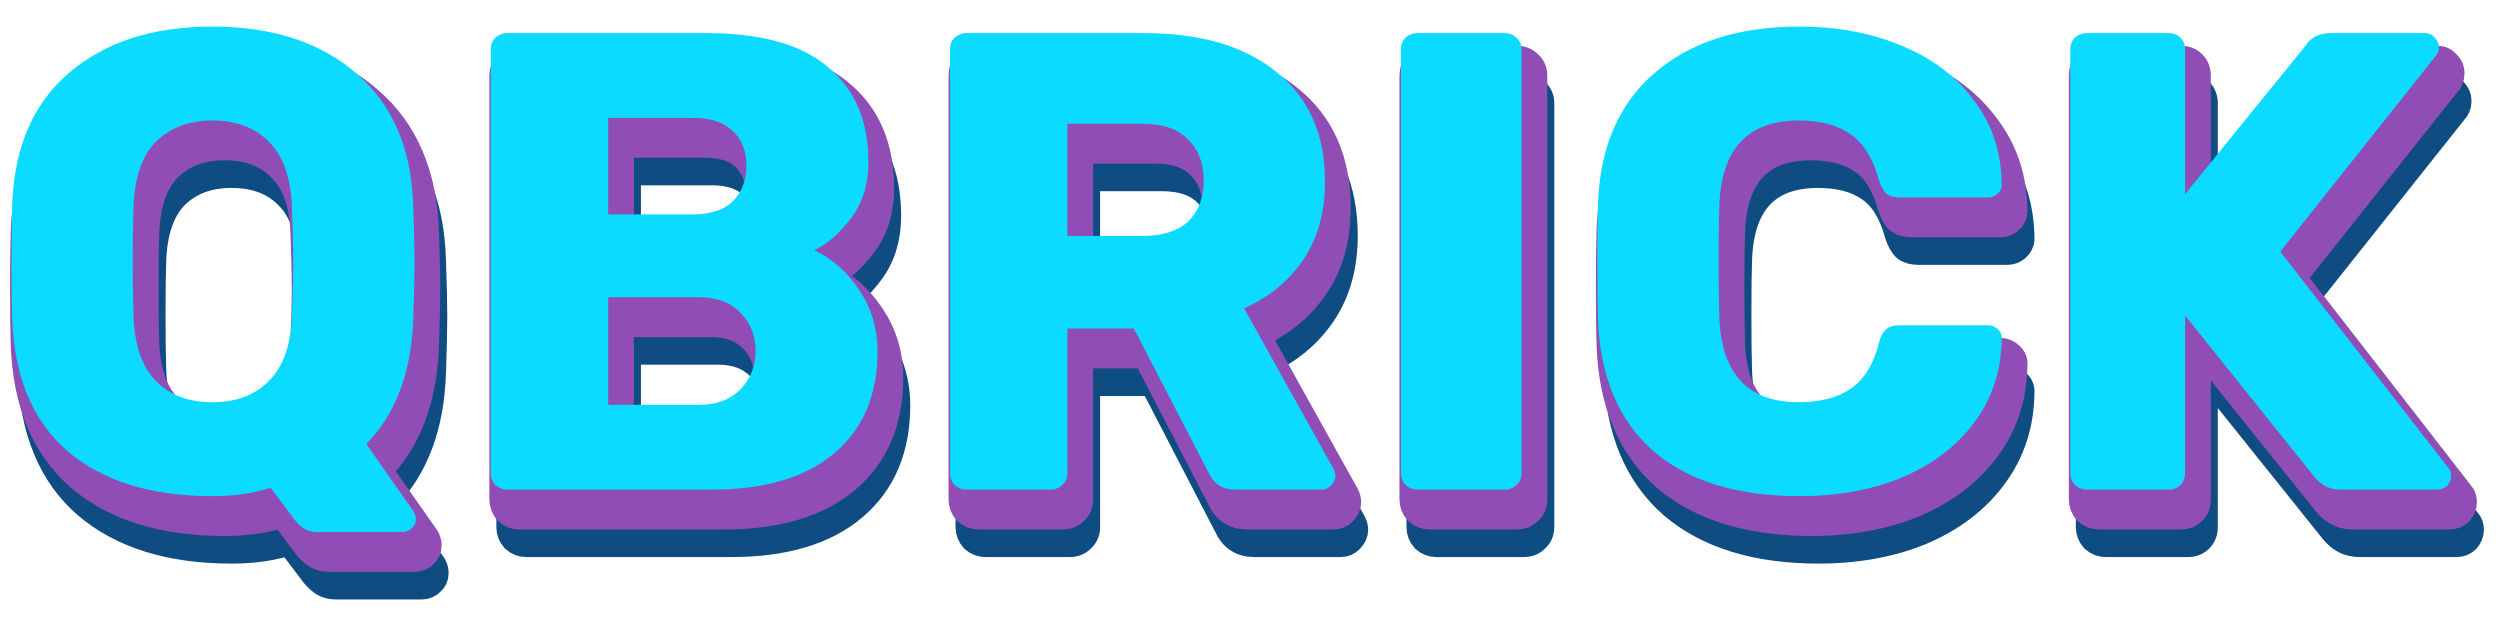 <svg width="92" height="23" viewBox="0 0 92 23" fill="none" xmlns="http://www.w3.org/2000/svg">
<path d="M12.384 21.56C12.16 21.56 11.976 21.504 11.832 21.392C11.704 21.296 11.584 21.168 11.472 21.008L10.656 19.928C10.048 20.136 9.336 20.24 8.52 20.24C6.264 20.24 4.488 19.688 3.192 18.584C1.912 17.48 1.232 15.856 1.152 13.712C1.136 13.248 1.128 12.56 1.128 11.648C1.128 10.72 1.136 10.024 1.152 9.56C1.216 7.448 1.904 5.824 3.216 4.688C4.544 3.536 6.312 2.96 8.52 2.96C10.728 2.96 12.496 3.536 13.824 4.688C15.152 5.824 15.848 7.448 15.912 9.56C15.944 10.488 15.96 11.184 15.96 11.648C15.96 12.096 15.944 12.784 15.912 13.712C15.848 15.68 15.272 17.216 14.184 18.32L15.936 20.816C15.984 20.912 16.008 20.992 16.008 21.056V21.104C16.008 21.232 15.96 21.336 15.864 21.416C15.768 21.512 15.656 21.56 15.528 21.56H12.384ZM8.52 16.784C9.4 16.784 10.096 16.52 10.608 15.992C11.136 15.464 11.416 14.656 11.448 13.568C11.48 12.64 11.496 11.984 11.496 11.6C11.496 11.184 11.48 10.528 11.448 9.632C11.416 8.544 11.136 7.736 10.608 7.208C10.096 6.68 9.4 6.416 8.52 6.416C7.656 6.416 6.96 6.68 6.432 7.208C5.92 7.736 5.648 8.544 5.616 9.632C5.6 10.08 5.592 10.736 5.592 11.6C5.592 12.448 5.6 13.104 5.616 13.568C5.648 14.656 5.92 15.464 6.432 15.992C6.944 16.52 7.64 16.784 8.52 16.784Z" fill="#0F4C81"/>
<path d="M19.366 20C19.206 20 19.062 19.944 18.934 19.832C18.822 19.704 18.766 19.56 18.766 19.4V3.8C18.766 3.624 18.822 3.48 18.934 3.368C19.062 3.256 19.206 3.2 19.366 3.2H26.686C28.702 3.2 30.198 3.616 31.174 4.448C32.166 5.264 32.662 6.432 32.662 7.952C32.662 8.752 32.454 9.432 32.038 9.992C31.638 10.536 31.182 10.936 30.67 11.192C31.326 11.496 31.878 11.984 32.326 12.656C32.774 13.328 32.998 14.08 32.998 14.912C32.998 16.512 32.47 17.76 31.414 18.656C30.358 19.552 28.854 20 26.902 20H19.366ZM26.206 9.872C26.846 9.872 27.334 9.712 27.67 9.392C28.006 9.056 28.174 8.616 28.174 8.072C28.174 7.544 28.006 7.12 27.67 6.8C27.334 6.48 26.846 6.32 26.206 6.32H23.086V9.872H26.206ZM26.422 16.88C27.078 16.88 27.59 16.688 27.958 16.304C28.326 15.92 28.51 15.456 28.51 14.912C28.51 14.336 28.326 13.864 27.958 13.496C27.59 13.112 27.078 12.92 26.422 12.92H23.086V16.88H26.422Z" fill="#0F4C81"/>
<path d="M36.264 20C36.105 20 35.961 19.944 35.833 19.832C35.721 19.704 35.664 19.56 35.664 19.4V3.8C35.664 3.624 35.721 3.48 35.833 3.368C35.961 3.256 36.105 3.2 36.264 3.2H42.792C44.889 3.2 46.52 3.68 47.688 4.64C48.873 5.584 49.465 6.928 49.465 8.672C49.465 9.792 49.2 10.744 48.672 11.528C48.145 12.312 47.416 12.912 46.489 13.328L49.776 19.232C49.825 19.328 49.849 19.416 49.849 19.496C49.849 19.624 49.792 19.744 49.681 19.856C49.584 19.952 49.472 20 49.344 20H46.153C45.688 20 45.361 19.784 45.169 19.352L42.432 14.072H39.984V19.4C39.984 19.576 39.92 19.72 39.792 19.832C39.681 19.944 39.536 20 39.361 20H36.264ZM42.745 10.664C43.48 10.664 44.041 10.488 44.425 10.136C44.809 9.768 45.001 9.264 45.001 8.624C45.001 7.984 44.809 7.48 44.425 7.112C44.056 6.728 43.496 6.536 42.745 6.536H39.984V10.664H42.745Z" fill="#0F4C81"/>
<path d="M52.858 20C52.698 20 52.554 19.944 52.426 19.832C52.314 19.704 52.258 19.56 52.258 19.4V3.8C52.258 3.624 52.314 3.48 52.426 3.368C52.554 3.256 52.698 3.2 52.858 3.2H56.074C56.25 3.2 56.394 3.256 56.506 3.368C56.634 3.48 56.698 3.624 56.698 3.8V19.4C56.698 19.576 56.634 19.72 56.506 19.832C56.394 19.944 56.25 20 56.074 20H52.858Z" fill="#0F4C81"/>
<path d="M66.927 20.24C64.639 20.24 62.847 19.688 61.551 18.584C60.272 17.464 59.592 15.848 59.511 13.736C59.495 13.304 59.487 12.6 59.487 11.624C59.487 10.632 59.495 9.912 59.511 9.464C59.592 7.384 60.288 5.784 61.599 4.664C62.911 3.528 64.688 2.96 66.927 2.96C68.335 2.96 69.6 3.2 70.719 3.68C71.84 4.144 72.719 4.816 73.359 5.696C74.016 6.56 74.352 7.576 74.368 8.744V8.792C74.368 8.92 74.311 9.032 74.2 9.128C74.103 9.208 73.992 9.248 73.864 9.248H70.624C70.415 9.248 70.255 9.208 70.144 9.128C70.031 9.032 69.936 8.864 69.856 8.624C69.632 7.808 69.279 7.24 68.799 6.92C68.32 6.584 67.688 6.416 66.903 6.416C65.016 6.416 64.04 7.472 63.975 9.584C63.959 10.016 63.952 10.68 63.952 11.576C63.952 12.472 63.959 13.152 63.975 13.616C64.04 15.728 65.016 16.784 66.903 16.784C67.688 16.784 68.328 16.616 68.823 16.28C69.32 15.928 69.663 15.36 69.856 14.576C69.919 14.336 70.007 14.176 70.12 14.096C70.231 14 70.4 13.952 70.624 13.952H73.864C74.007 13.952 74.127 14 74.224 14.096C74.335 14.192 74.383 14.312 74.368 14.456C74.352 15.624 74.016 16.648 73.359 17.528C72.719 18.392 71.84 19.064 70.719 19.544C69.6 20.008 68.335 20.24 66.927 20.24Z" fill="#0F4C81"/>
<path d="M77.491 20C77.331 20 77.187 19.944 77.059 19.832C76.947 19.704 76.891 19.56 76.891 19.4V3.8C76.891 3.624 76.947 3.48 77.059 3.368C77.187 3.256 77.331 3.2 77.491 3.2H80.515C80.691 3.2 80.835 3.256 80.947 3.368C81.059 3.48 81.115 3.624 81.115 3.8V9.128L85.555 3.656C85.747 3.352 86.059 3.2 86.491 3.2H89.947C90.091 3.2 90.211 3.256 90.307 3.368C90.403 3.464 90.451 3.576 90.451 3.704C90.451 3.816 90.427 3.912 90.379 3.992L84.619 11.24L90.811 19.208C90.875 19.272 90.907 19.368 90.907 19.496C90.907 19.624 90.859 19.744 90.763 19.856C90.667 19.952 90.547 20 90.403 20H86.827C86.443 20 86.123 19.84 85.867 19.52L81.115 13.592V19.4C81.115 19.576 81.059 19.72 80.947 19.832C80.835 19.944 80.691 20 80.515 20H77.491Z" fill="#0F4C81"/>
<path d="M12.384 21.56C12.16 21.56 11.976 21.504 11.832 21.392C11.704 21.296 11.584 21.168 11.472 21.008L10.656 19.928C10.048 20.136 9.336 20.24 8.52 20.24C6.264 20.24 4.488 19.688 3.192 18.584C1.912 17.48 1.232 15.856 1.152 13.712C1.136 13.248 1.128 12.56 1.128 11.648C1.128 10.72 1.136 10.024 1.152 9.56C1.216 7.448 1.904 5.824 3.216 4.688C4.544 3.536 6.312 2.96 8.52 2.96C10.728 2.96 12.496 3.536 13.824 4.688C15.152 5.824 15.848 7.448 15.912 9.56C15.944 10.488 15.96 11.184 15.96 11.648C15.96 12.096 15.944 12.784 15.912 13.712C15.848 15.68 15.272 17.216 14.184 18.32L15.936 20.816C15.984 20.912 16.008 20.992 16.008 21.056V21.104C16.008 21.232 15.96 21.336 15.864 21.416C15.768 21.512 15.656 21.56 15.528 21.56H12.384ZM8.52 16.784C9.4 16.784 10.096 16.52 10.608 15.992C11.136 15.464 11.416 14.656 11.448 13.568C11.48 12.64 11.496 11.984 11.496 11.6C11.496 11.184 11.48 10.528 11.448 9.632C11.416 8.544 11.136 7.736 10.608 7.208C10.096 6.68 9.4 6.416 8.52 6.416C7.656 6.416 6.96 6.68 6.432 7.208C5.92 7.736 5.648 8.544 5.616 9.632C5.6 10.08 5.592 10.736 5.592 11.6C5.592 12.448 5.6 13.104 5.616 13.568C5.648 14.656 5.92 15.464 6.432 15.992C6.944 16.52 7.64 16.784 8.52 16.784Z" stroke="#0F4C81"/>
<path d="M19.366 20C19.206 20 19.062 19.944 18.934 19.832C18.822 19.704 18.766 19.56 18.766 19.4V3.8C18.766 3.624 18.822 3.48 18.934 3.368C19.062 3.256 19.206 3.2 19.366 3.2H26.686C28.702 3.2 30.198 3.616 31.174 4.448C32.166 5.264 32.662 6.432 32.662 7.952C32.662 8.752 32.454 9.432 32.038 9.992C31.638 10.536 31.182 10.936 30.67 11.192C31.326 11.496 31.878 11.984 32.326 12.656C32.774 13.328 32.998 14.08 32.998 14.912C32.998 16.512 32.47 17.76 31.414 18.656C30.358 19.552 28.854 20 26.902 20H19.366ZM26.206 9.872C26.846 9.872 27.334 9.712 27.67 9.392C28.006 9.056 28.174 8.616 28.174 8.072C28.174 7.544 28.006 7.12 27.67 6.8C27.334 6.48 26.846 6.32 26.206 6.32H23.086V9.872H26.206ZM26.422 16.88C27.078 16.88 27.59 16.688 27.958 16.304C28.326 15.92 28.51 15.456 28.51 14.912C28.51 14.336 28.326 13.864 27.958 13.496C27.59 13.112 27.078 12.92 26.422 12.92H23.086V16.88H26.422Z" stroke="#0F4C81"/>
<path d="M36.264 20C36.105 20 35.961 19.944 35.833 19.832C35.721 19.704 35.664 19.56 35.664 19.4V3.8C35.664 3.624 35.721 3.48 35.833 3.368C35.961 3.256 36.105 3.2 36.264 3.2H42.792C44.889 3.2 46.52 3.68 47.688 4.64C48.873 5.584 49.465 6.928 49.465 8.672C49.465 9.792 49.2 10.744 48.672 11.528C48.145 12.312 47.416 12.912 46.489 13.328L49.776 19.232C49.825 19.328 49.849 19.416 49.849 19.496C49.849 19.624 49.792 19.744 49.681 19.856C49.584 19.952 49.472 20 49.344 20H46.153C45.688 20 45.361 19.784 45.169 19.352L42.432 14.072H39.984V19.4C39.984 19.576 39.92 19.72 39.792 19.832C39.681 19.944 39.536 20 39.361 20H36.264ZM42.745 10.664C43.48 10.664 44.041 10.488 44.425 10.136C44.809 9.768 45.001 9.264 45.001 8.624C45.001 7.984 44.809 7.48 44.425 7.112C44.056 6.728 43.496 6.536 42.745 6.536H39.984V10.664H42.745Z" stroke="#0F4C81"/>
<path d="M52.858 20C52.698 20 52.554 19.944 52.426 19.832C52.314 19.704 52.258 19.56 52.258 19.4V3.8C52.258 3.624 52.314 3.48 52.426 3.368C52.554 3.256 52.698 3.2 52.858 3.2H56.074C56.25 3.2 56.394 3.256 56.506 3.368C56.634 3.48 56.698 3.624 56.698 3.8V19.4C56.698 19.576 56.634 19.72 56.506 19.832C56.394 19.944 56.25 20 56.074 20H52.858Z" stroke="#0F4C81"/>
<path d="M66.927 20.24C64.639 20.24 62.847 19.688 61.551 18.584C60.272 17.464 59.592 15.848 59.511 13.736C59.495 13.304 59.487 12.6 59.487 11.624C59.487 10.632 59.495 9.912 59.511 9.464C59.592 7.384 60.288 5.784 61.599 4.664C62.911 3.528 64.688 2.96 66.927 2.96C68.335 2.96 69.6 3.2 70.719 3.68C71.84 4.144 72.719 4.816 73.359 5.696C74.016 6.56 74.352 7.576 74.368 8.744V8.792C74.368 8.92 74.311 9.032 74.2 9.128C74.103 9.208 73.992 9.248 73.864 9.248H70.624C70.415 9.248 70.255 9.208 70.144 9.128C70.031 9.032 69.936 8.864 69.856 8.624C69.632 7.808 69.279 7.24 68.799 6.92C68.32 6.584 67.688 6.416 66.903 6.416C65.016 6.416 64.04 7.472 63.975 9.584C63.959 10.016 63.952 10.68 63.952 11.576C63.952 12.472 63.959 13.152 63.975 13.616C64.04 15.728 65.016 16.784 66.903 16.784C67.688 16.784 68.328 16.616 68.823 16.28C69.32 15.928 69.663 15.36 69.856 14.576C69.919 14.336 70.007 14.176 70.12 14.096C70.231 14 70.4 13.952 70.624 13.952H73.864C74.007 13.952 74.127 14 74.224 14.096C74.335 14.192 74.383 14.312 74.368 14.456C74.352 15.624 74.016 16.648 73.359 17.528C72.719 18.392 71.84 19.064 70.719 19.544C69.6 20.008 68.335 20.24 66.927 20.24Z" stroke="#0F4C81"/>
<path d="M77.491 20C77.331 20 77.187 19.944 77.059 19.832C76.947 19.704 76.891 19.56 76.891 19.4V3.8C76.891 3.624 76.947 3.48 77.059 3.368C77.187 3.256 77.331 3.2 77.491 3.2H80.515C80.691 3.2 80.835 3.256 80.947 3.368C81.059 3.48 81.115 3.624 81.115 3.8V9.128L85.555 3.656C85.747 3.352 86.059 3.2 86.491 3.2H89.947C90.091 3.2 90.211 3.256 90.307 3.368C90.403 3.464 90.451 3.576 90.451 3.704C90.451 3.816 90.427 3.912 90.379 3.992L84.619 11.24L90.811 19.208C90.875 19.272 90.907 19.368 90.907 19.496C90.907 19.624 90.859 19.744 90.763 19.856C90.667 19.952 90.547 20 90.403 20H86.827C86.443 20 86.123 19.84 85.867 19.52L81.115 13.592V19.4C81.115 19.576 81.059 19.72 80.947 19.832C80.835 19.944 80.691 20 80.515 20H77.491Z" stroke="#0F4C81"/>
<path d="M12.127 20.544C11.903 20.544 11.719 20.488 11.575 20.376C11.447 20.28 11.327 20.152 11.215 19.992L10.399 18.912C9.791 19.12 9.079 19.224 8.263 19.224C6.007 19.224 4.231 18.672 2.935 17.568C1.655 16.464 0.975 14.84 0.895 12.696C0.879 12.232 0.871 11.544 0.871 10.632C0.871 9.704 0.879 9.008 0.895 8.544C0.959 6.432 1.647 4.808 2.959 3.672C4.287 2.52 6.055 1.944 8.263 1.944C10.471 1.944 12.239 2.52 13.567 3.672C14.895 4.808 15.591 6.432 15.655 8.544C15.687 9.472 15.703 10.168 15.703 10.632C15.703 11.08 15.687 11.768 15.655 12.696C15.591 14.664 15.015 16.2 13.927 17.304L15.679 19.8C15.727 19.896 15.751 19.976 15.751 20.04V20.088C15.751 20.216 15.703 20.32 15.607 20.4C15.511 20.496 15.399 20.544 15.271 20.544H12.127ZM8.263 15.768C9.143 15.768 9.839 15.504 10.351 14.976C10.879 14.448 11.159 13.64 11.191 12.552C11.223 11.624 11.239 10.968 11.239 10.584C11.239 10.168 11.223 9.512 11.191 8.616C11.159 7.528 10.879 6.72 10.351 6.192C9.839 5.664 9.143 5.4 8.263 5.4C7.399 5.4 6.703 5.664 6.175 6.192C5.663 6.72 5.391 7.528 5.359 8.616C5.343 9.064 5.335 9.72 5.335 10.584C5.335 11.432 5.343 12.088 5.359 12.552C5.391 13.64 5.663 14.448 6.175 14.976C6.687 15.504 7.383 15.768 8.263 15.768Z" fill="#8F4DB5"/>
<path d="M19.109 18.984C18.949 18.984 18.805 18.928 18.677 18.816C18.565 18.688 18.509 18.544 18.509 18.384V2.784C18.509 2.608 18.565 2.464 18.677 2.352C18.805 2.24 18.949 2.184 19.109 2.184H26.429C28.445 2.184 29.941 2.6 30.917 3.432C31.909 4.248 32.405 5.416 32.405 6.936C32.405 7.736 32.197 8.416 31.781 8.976C31.381 9.52 30.925 9.92 30.413 10.176C31.069 10.48 31.621 10.968 32.069 11.64C32.517 12.312 32.741 13.064 32.741 13.896C32.741 15.496 32.213 16.744 31.157 17.64C30.101 18.536 28.597 18.984 26.645 18.984H19.109ZM25.949 8.856C26.589 8.856 27.077 8.696 27.413 8.376C27.749 8.04 27.917 7.6 27.917 7.056C27.917 6.528 27.749 6.104 27.413 5.784C27.077 5.464 26.589 5.304 25.949 5.304H22.829V8.856H25.949ZM26.165 15.864C26.821 15.864 27.333 15.672 27.701 15.288C28.069 14.904 28.253 14.44 28.253 13.896C28.253 13.32 28.069 12.848 27.701 12.48C27.333 12.096 26.821 11.904 26.165 11.904H22.829V15.864H26.165Z" fill="#8F4DB5"/>
<path d="M36.007 18.984C35.847 18.984 35.703 18.928 35.575 18.816C35.463 18.688 35.407 18.544 35.407 18.384V2.784C35.407 2.608 35.463 2.464 35.575 2.352C35.703 2.24 35.847 2.184 36.007 2.184H42.535C44.631 2.184 46.263 2.664 47.431 3.624C48.615 4.568 49.207 5.912 49.207 7.656C49.207 8.776 48.943 9.728 48.415 10.512C47.887 11.296 47.159 11.896 46.231 12.312L49.519 18.216C49.567 18.312 49.591 18.4 49.591 18.48C49.591 18.608 49.535 18.728 49.423 18.84C49.327 18.936 49.215 18.984 49.087 18.984H45.895C45.431 18.984 45.103 18.768 44.911 18.336L42.175 13.056H39.727V18.384C39.727 18.56 39.663 18.704 39.535 18.816C39.423 18.928 39.279 18.984 39.103 18.984H36.007ZM42.487 9.648C43.223 9.648 43.783 9.472 44.167 9.12C44.551 8.752 44.743 8.248 44.743 7.608C44.743 6.968 44.551 6.464 44.167 6.096C43.799 5.712 43.239 5.52 42.487 5.52H39.727V9.648H42.487Z" fill="#8F4DB5"/>
<path d="M52.601 18.984C52.441 18.984 52.297 18.928 52.169 18.816C52.057 18.688 52.001 18.544 52.001 18.384V2.784C52.001 2.608 52.057 2.464 52.169 2.352C52.297 2.24 52.441 2.184 52.601 2.184H55.817C55.993 2.184 56.137 2.24 56.249 2.352C56.377 2.464 56.441 2.608 56.441 2.784V18.384C56.441 18.56 56.377 18.704 56.249 18.816C56.137 18.928 55.993 18.984 55.817 18.984H52.601Z" fill="#8F4DB5"/>
<path d="M66.67 19.224C64.382 19.224 62.59 18.672 61.294 17.568C60.014 16.448 59.334 14.832 59.254 12.72C59.238 12.288 59.23 11.584 59.23 10.608C59.23 9.616 59.238 8.896 59.254 8.448C59.334 6.368 60.03 4.768 61.342 3.648C62.654 2.512 64.43 1.944 66.67 1.944C68.078 1.944 69.342 2.184 70.462 2.664C71.582 3.128 72.462 3.8 73.102 4.68C73.758 5.544 74.094 6.56 74.11 7.728V7.776C74.11 7.904 74.054 8.016 73.942 8.112C73.846 8.192 73.734 8.232 73.606 8.232H70.366C70.158 8.232 69.998 8.192 69.886 8.112C69.774 8.016 69.678 7.848 69.598 7.608C69.374 6.792 69.022 6.224 68.542 5.904C68.062 5.568 67.43 5.4 66.646 5.4C64.758 5.4 63.782 6.456 63.718 8.568C63.702 9 63.694 9.664 63.694 10.56C63.694 11.456 63.702 12.136 63.718 12.6C63.782 14.712 64.758 15.768 66.646 15.768C67.43 15.768 68.07 15.6 68.566 15.264C69.062 14.912 69.406 14.344 69.598 13.56C69.662 13.32 69.75 13.16 69.862 13.08C69.974 12.984 70.142 12.936 70.366 12.936H73.606C73.75 12.936 73.87 12.984 73.966 13.08C74.078 13.176 74.126 13.296 74.11 13.44C74.094 14.608 73.758 15.632 73.102 16.512C72.462 17.376 71.582 18.048 70.462 18.528C69.342 18.992 68.078 19.224 66.67 19.224Z" fill="#8F4DB5"/>
<path d="M77.234 18.984C77.074 18.984 76.93 18.928 76.802 18.816C76.69 18.688 76.634 18.544 76.634 18.384V2.784C76.634 2.608 76.69 2.464 76.802 2.352C76.93 2.24 77.074 2.184 77.234 2.184H80.258C80.434 2.184 80.578 2.24 80.69 2.352C80.802 2.464 80.858 2.608 80.858 2.784V8.112L85.298 2.64C85.49 2.336 85.802 2.184 86.234 2.184H89.69C89.834 2.184 89.954 2.24 90.05 2.352C90.146 2.448 90.194 2.56 90.194 2.688C90.194 2.8 90.17 2.896 90.122 2.976L84.362 10.224L90.554 18.192C90.618 18.256 90.65 18.352 90.65 18.48C90.65 18.608 90.602 18.728 90.506 18.84C90.41 18.936 90.29 18.984 90.146 18.984H86.57C86.186 18.984 85.866 18.824 85.61 18.504L80.858 12.576V18.384C80.858 18.56 80.802 18.704 80.69 18.816C80.578 18.928 80.434 18.984 80.258 18.984H77.234Z" fill="#8F4DB5"/>
<path d="M12.127 20.544C11.903 20.544 11.719 20.488 11.575 20.376C11.447 20.28 11.327 20.152 11.215 19.992L10.399 18.912C9.791 19.12 9.079 19.224 8.263 19.224C6.007 19.224 4.231 18.672 2.935 17.568C1.655 16.464 0.975 14.84 0.895 12.696C0.879 12.232 0.871 11.544 0.871 10.632C0.871 9.704 0.879 9.008 0.895 8.544C0.959 6.432 1.647 4.808 2.959 3.672C4.287 2.52 6.055 1.944 8.263 1.944C10.471 1.944 12.239 2.52 13.567 3.672C14.895 4.808 15.591 6.432 15.655 8.544C15.687 9.472 15.703 10.168 15.703 10.632C15.703 11.08 15.687 11.768 15.655 12.696C15.591 14.664 15.015 16.2 13.927 17.304L15.679 19.8C15.727 19.896 15.751 19.976 15.751 20.04V20.088C15.751 20.216 15.703 20.32 15.607 20.4C15.511 20.496 15.399 20.544 15.271 20.544H12.127ZM8.263 15.768C9.143 15.768 9.839 15.504 10.351 14.976C10.879 14.448 11.159 13.64 11.191 12.552C11.223 11.624 11.239 10.968 11.239 10.584C11.239 10.168 11.223 9.512 11.191 8.616C11.159 7.528 10.879 6.72 10.351 6.192C9.839 5.664 9.143 5.4 8.263 5.4C7.399 5.4 6.703 5.664 6.175 6.192C5.663 6.72 5.391 7.528 5.359 8.616C5.343 9.064 5.335 9.72 5.335 10.584C5.335 11.432 5.343 12.088 5.359 12.552C5.391 13.64 5.663 14.448 6.175 14.976C6.687 15.504 7.383 15.768 8.263 15.768Z" stroke="#8F4DB5"/>
<path d="M19.109 18.984C18.949 18.984 18.805 18.928 18.677 18.816C18.565 18.688 18.509 18.544 18.509 18.384V2.784C18.509 2.608 18.565 2.464 18.677 2.352C18.805 2.24 18.949 2.184 19.109 2.184H26.429C28.445 2.184 29.941 2.6 30.917 3.432C31.909 4.248 32.405 5.416 32.405 6.936C32.405 7.736 32.197 8.416 31.781 8.976C31.381 9.52 30.925 9.92 30.413 10.176C31.069 10.48 31.621 10.968 32.069 11.64C32.517 12.312 32.741 13.064 32.741 13.896C32.741 15.496 32.213 16.744 31.157 17.64C30.101 18.536 28.597 18.984 26.645 18.984H19.109ZM25.949 8.856C26.589 8.856 27.077 8.696 27.413 8.376C27.749 8.04 27.917 7.6 27.917 7.056C27.917 6.528 27.749 6.104 27.413 5.784C27.077 5.464 26.589 5.304 25.949 5.304H22.829V8.856H25.949ZM26.165 15.864C26.821 15.864 27.333 15.672 27.701 15.288C28.069 14.904 28.253 14.44 28.253 13.896C28.253 13.32 28.069 12.848 27.701 12.48C27.333 12.096 26.821 11.904 26.165 11.904H22.829V15.864H26.165Z" stroke="#8F4DB5"/>
<path d="M36.007 18.984C35.847 18.984 35.703 18.928 35.575 18.816C35.463 18.688 35.407 18.544 35.407 18.384V2.784C35.407 2.608 35.463 2.464 35.575 2.352C35.703 2.24 35.847 2.184 36.007 2.184H42.535C44.631 2.184 46.263 2.664 47.431 3.624C48.615 4.568 49.207 5.912 49.207 7.656C49.207 8.776 48.943 9.728 48.415 10.512C47.887 11.296 47.159 11.896 46.231 12.312L49.519 18.216C49.567 18.312 49.591 18.4 49.591 18.48C49.591 18.608 49.535 18.728 49.423 18.84C49.327 18.936 49.215 18.984 49.087 18.984H45.895C45.431 18.984 45.103 18.768 44.911 18.336L42.175 13.056H39.727V18.384C39.727 18.56 39.663 18.704 39.535 18.816C39.423 18.928 39.279 18.984 39.103 18.984H36.007ZM42.487 9.648C43.223 9.648 43.783 9.472 44.167 9.12C44.551 8.752 44.743 8.248 44.743 7.608C44.743 6.968 44.551 6.464 44.167 6.096C43.799 5.712 43.239 5.52 42.487 5.52H39.727V9.648H42.487Z" stroke="#8F4DB5"/>
<path d="M52.601 18.984C52.441 18.984 52.297 18.928 52.169 18.816C52.057 18.688 52.001 18.544 52.001 18.384V2.784C52.001 2.608 52.057 2.464 52.169 2.352C52.297 2.24 52.441 2.184 52.601 2.184H55.817C55.993 2.184 56.137 2.24 56.249 2.352C56.377 2.464 56.441 2.608 56.441 2.784V18.384C56.441 18.56 56.377 18.704 56.249 18.816C56.137 18.928 55.993 18.984 55.817 18.984H52.601Z" stroke="#8F4DB5"/>
<path d="M66.67 19.224C64.382 19.224 62.59 18.672 61.294 17.568C60.014 16.448 59.334 14.832 59.254 12.72C59.238 12.288 59.23 11.584 59.23 10.608C59.23 9.616 59.238 8.896 59.254 8.448C59.334 6.368 60.03 4.768 61.342 3.648C62.654 2.512 64.43 1.944 66.67 1.944C68.078 1.944 69.342 2.184 70.462 2.664C71.582 3.128 72.462 3.8 73.102 4.68C73.758 5.544 74.094 6.56 74.11 7.728V7.776C74.11 7.904 74.054 8.016 73.942 8.112C73.846 8.192 73.734 8.232 73.606 8.232H70.366C70.158 8.232 69.998 8.192 69.886 8.112C69.774 8.016 69.678 7.848 69.598 7.608C69.374 6.792 69.022 6.224 68.542 5.904C68.062 5.568 67.43 5.4 66.646 5.4C64.758 5.4 63.782 6.456 63.718 8.568C63.702 9 63.694 9.664 63.694 10.56C63.694 11.456 63.702 12.136 63.718 12.6C63.782 14.712 64.758 15.768 66.646 15.768C67.43 15.768 68.07 15.6 68.566 15.264C69.062 14.912 69.406 14.344 69.598 13.56C69.662 13.32 69.75 13.16 69.862 13.08C69.974 12.984 70.142 12.936 70.366 12.936H73.606C73.75 12.936 73.87 12.984 73.966 13.08C74.078 13.176 74.126 13.296 74.11 13.44C74.094 14.608 73.758 15.632 73.102 16.512C72.462 17.376 71.582 18.048 70.462 18.528C69.342 18.992 68.078 19.224 66.67 19.224Z" stroke="#8F4DB5"/>
<path d="M77.234 18.984C77.074 18.984 76.93 18.928 76.802 18.816C76.69 18.688 76.634 18.544 76.634 18.384V2.784C76.634 2.608 76.69 2.464 76.802 2.352C76.93 2.24 77.074 2.184 77.234 2.184H80.258C80.434 2.184 80.578 2.24 80.69 2.352C80.802 2.464 80.858 2.608 80.858 2.784V8.112L85.298 2.64C85.49 2.336 85.802 2.184 86.234 2.184H89.69C89.834 2.184 89.954 2.24 90.05 2.352C90.146 2.448 90.194 2.56 90.194 2.688C90.194 2.8 90.17 2.896 90.122 2.976L84.362 10.224L90.554 18.192C90.618 18.256 90.65 18.352 90.65 18.48C90.65 18.608 90.602 18.728 90.506 18.84C90.41 18.936 90.29 18.984 90.146 18.984H86.57C86.186 18.984 85.866 18.824 85.61 18.504L80.858 12.576V18.384C80.858 18.56 80.802 18.704 80.69 18.816C80.578 18.928 80.434 18.984 80.258 18.984H77.234Z" stroke="#8F4DB5"/>
<path d="M11.679 19.578C11.455 19.578 11.271 19.522 11.127 19.41C10.999 19.314 10.879 19.186 10.767 19.026L9.951 17.946C9.343 18.154 8.631 18.258 7.815 18.258C5.559 18.258 3.783 17.706 2.487 16.602C1.207 15.498 0.527 13.874 0.447 11.73C0.431 11.266 0.423 10.578 0.423 9.666C0.423 8.738 0.431 8.042 0.447 7.578C0.511 5.466 1.199 3.842 2.511 2.706C3.839 1.554 5.607 0.978 7.815 0.978C10.023 0.978 11.791 1.554 13.119 2.706C14.447 3.842 15.143 5.466 15.207 7.578C15.239 8.506 15.255 9.202 15.255 9.666C15.255 10.114 15.239 10.802 15.207 11.73C15.143 13.698 14.567 15.234 13.479 16.338L15.231 18.834C15.279 18.93 15.303 19.01 15.303 19.074V19.122C15.303 19.25 15.255 19.354 15.159 19.434C15.063 19.53 14.951 19.578 14.823 19.578H11.679ZM7.815 14.802C8.695 14.802 9.391 14.538 9.903 14.01C10.431 13.482 10.711 12.674 10.743 11.586C10.775 10.658 10.791 10.002 10.791 9.618C10.791 9.202 10.775 8.546 10.743 7.65C10.711 6.562 10.431 5.754 9.903 5.226C9.391 4.698 8.695 4.434 7.815 4.434C6.951 4.434 6.255 4.698 5.727 5.226C5.215 5.754 4.943 6.562 4.911 7.65C4.895 8.098 4.887 8.754 4.887 9.618C4.887 10.466 4.895 11.122 4.911 11.586C4.943 12.674 5.215 13.482 5.727 14.01C6.239 14.538 6.935 14.802 7.815 14.802Z" fill="#0BDCFF"/>
<path d="M18.661 18.018C18.501 18.018 18.357 17.962 18.229 17.85C18.117 17.722 18.061 17.578 18.061 17.418V1.818C18.061 1.642 18.117 1.498 18.229 1.386C18.357 1.274 18.501 1.218 18.661 1.218H25.981C27.997 1.218 29.493 1.634 30.469 2.466C31.461 3.282 31.957 4.45 31.957 5.97C31.957 6.77 31.749 7.45 31.333 8.01C30.933 8.554 30.477 8.954 29.965 9.21C30.621 9.514 31.173 10.002 31.621 10.674C32.069 11.346 32.293 12.098 32.293 12.93C32.293 14.53 31.765 15.778 30.709 16.674C29.653 17.57 28.149 18.018 26.197 18.018H18.661ZM25.501 7.89C26.141 7.89 26.629 7.73 26.965 7.41C27.301 7.074 27.469 6.634 27.469 6.09C27.469 5.562 27.301 5.138 26.965 4.818C26.629 4.498 26.141 4.338 25.501 4.338H22.381V7.89H25.501ZM25.717 14.898C26.373 14.898 26.885 14.706 27.253 14.322C27.621 13.938 27.805 13.474 27.805 12.93C27.805 12.354 27.621 11.882 27.253 11.514C26.885 11.13 26.373 10.938 25.717 10.938H22.381V14.898H25.717Z" fill="#0BDCFF"/>
<path d="M35.559 18.018C35.4 18.018 35.255 17.962 35.127 17.85C35.016 17.722 34.959 17.578 34.959 17.418V1.818C34.959 1.642 35.016 1.498 35.127 1.386C35.255 1.274 35.4 1.218 35.559 1.218H42.087C44.184 1.218 45.816 1.698 46.983 2.658C48.167 3.602 48.76 4.946 48.76 6.69C48.76 7.81 48.495 8.762 47.968 9.546C47.44 10.33 46.712 10.93 45.783 11.346L49.072 17.25C49.12 17.346 49.144 17.434 49.144 17.514C49.144 17.642 49.087 17.762 48.975 17.874C48.88 17.97 48.767 18.018 48.639 18.018H45.447C44.983 18.018 44.656 17.802 44.464 17.37L41.727 12.09H39.279V17.418C39.279 17.594 39.215 17.738 39.087 17.85C38.975 17.962 38.831 18.018 38.656 18.018H35.559ZM42.039 8.682C42.776 8.682 43.336 8.506 43.719 8.154C44.103 7.786 44.295 7.282 44.295 6.642C44.295 6.002 44.103 5.498 43.719 5.13C43.352 4.746 42.791 4.554 42.039 4.554H39.279V8.682H42.039Z" fill="#0BDCFF"/>
<path d="M52.153 18.018C51.993 18.018 51.849 17.962 51.721 17.85C51.609 17.722 51.553 17.578 51.553 17.418V1.818C51.553 1.642 51.609 1.498 51.721 1.386C51.849 1.274 51.993 1.218 52.153 1.218H55.369C55.545 1.218 55.689 1.274 55.801 1.386C55.929 1.498 55.993 1.642 55.993 1.818V17.418C55.993 17.594 55.929 17.738 55.801 17.85C55.689 17.962 55.545 18.018 55.369 18.018H52.153Z" fill="#0BDCFF"/>
<path d="M66.222 18.258C63.934 18.258 62.142 17.706 60.846 16.602C59.566 15.482 58.886 13.866 58.806 11.754C58.791 11.322 58.782 10.618 58.782 9.642C58.782 8.65 58.791 7.93 58.806 7.482C58.886 5.402 59.583 3.802 60.895 2.682C62.206 1.546 63.983 0.978 66.222 0.978C67.63 0.978 68.894 1.218 70.014 1.698C71.135 2.162 72.014 2.834 72.654 3.714C73.311 4.578 73.647 5.594 73.662 6.762V6.81C73.662 6.938 73.606 7.05 73.495 7.146C73.398 7.226 73.287 7.266 73.159 7.266H69.918C69.71 7.266 69.55 7.226 69.439 7.146C69.326 7.05 69.231 6.882 69.15 6.642C68.927 5.826 68.575 5.258 68.094 4.938C67.615 4.602 66.983 4.434 66.198 4.434C64.311 4.434 63.334 5.49 63.27 7.602C63.255 8.034 63.246 8.698 63.246 9.594C63.246 10.49 63.255 11.17 63.27 11.634C63.334 13.746 64.311 14.802 66.198 14.802C66.983 14.802 67.623 14.634 68.118 14.298C68.615 13.946 68.959 13.378 69.15 12.594C69.215 12.354 69.302 12.194 69.415 12.114C69.526 12.018 69.695 11.97 69.918 11.97H73.159C73.302 11.97 73.422 12.018 73.519 12.114C73.63 12.21 73.678 12.33 73.662 12.474C73.647 13.642 73.311 14.666 72.654 15.546C72.014 16.41 71.135 17.082 70.014 17.562C68.894 18.026 67.63 18.258 66.222 18.258Z" fill="#0BDCFF"/>
<path d="M76.786 18.018C76.626 18.018 76.482 17.962 76.354 17.85C76.242 17.722 76.186 17.578 76.186 17.418V1.818C76.186 1.642 76.242 1.498 76.354 1.386C76.482 1.274 76.626 1.218 76.786 1.218H79.81C79.986 1.218 80.13 1.274 80.242 1.386C80.354 1.498 80.41 1.642 80.41 1.818V7.146L84.85 1.674C85.042 1.37 85.354 1.218 85.786 1.218H89.242C89.386 1.218 89.506 1.274 89.602 1.386C89.698 1.482 89.746 1.594 89.746 1.722C89.746 1.834 89.722 1.93 89.674 2.01L83.914 9.258L90.106 17.226C90.17 17.29 90.202 17.386 90.202 17.514C90.202 17.642 90.154 17.762 90.058 17.874C89.962 17.97 89.842 18.018 89.698 18.018H86.122C85.738 18.018 85.418 17.858 85.162 17.538L80.41 11.61V17.418C80.41 17.594 80.354 17.738 80.242 17.85C80.13 17.962 79.986 18.018 79.81 18.018H76.786Z" fill="#0BDCFF"/>
</svg>
